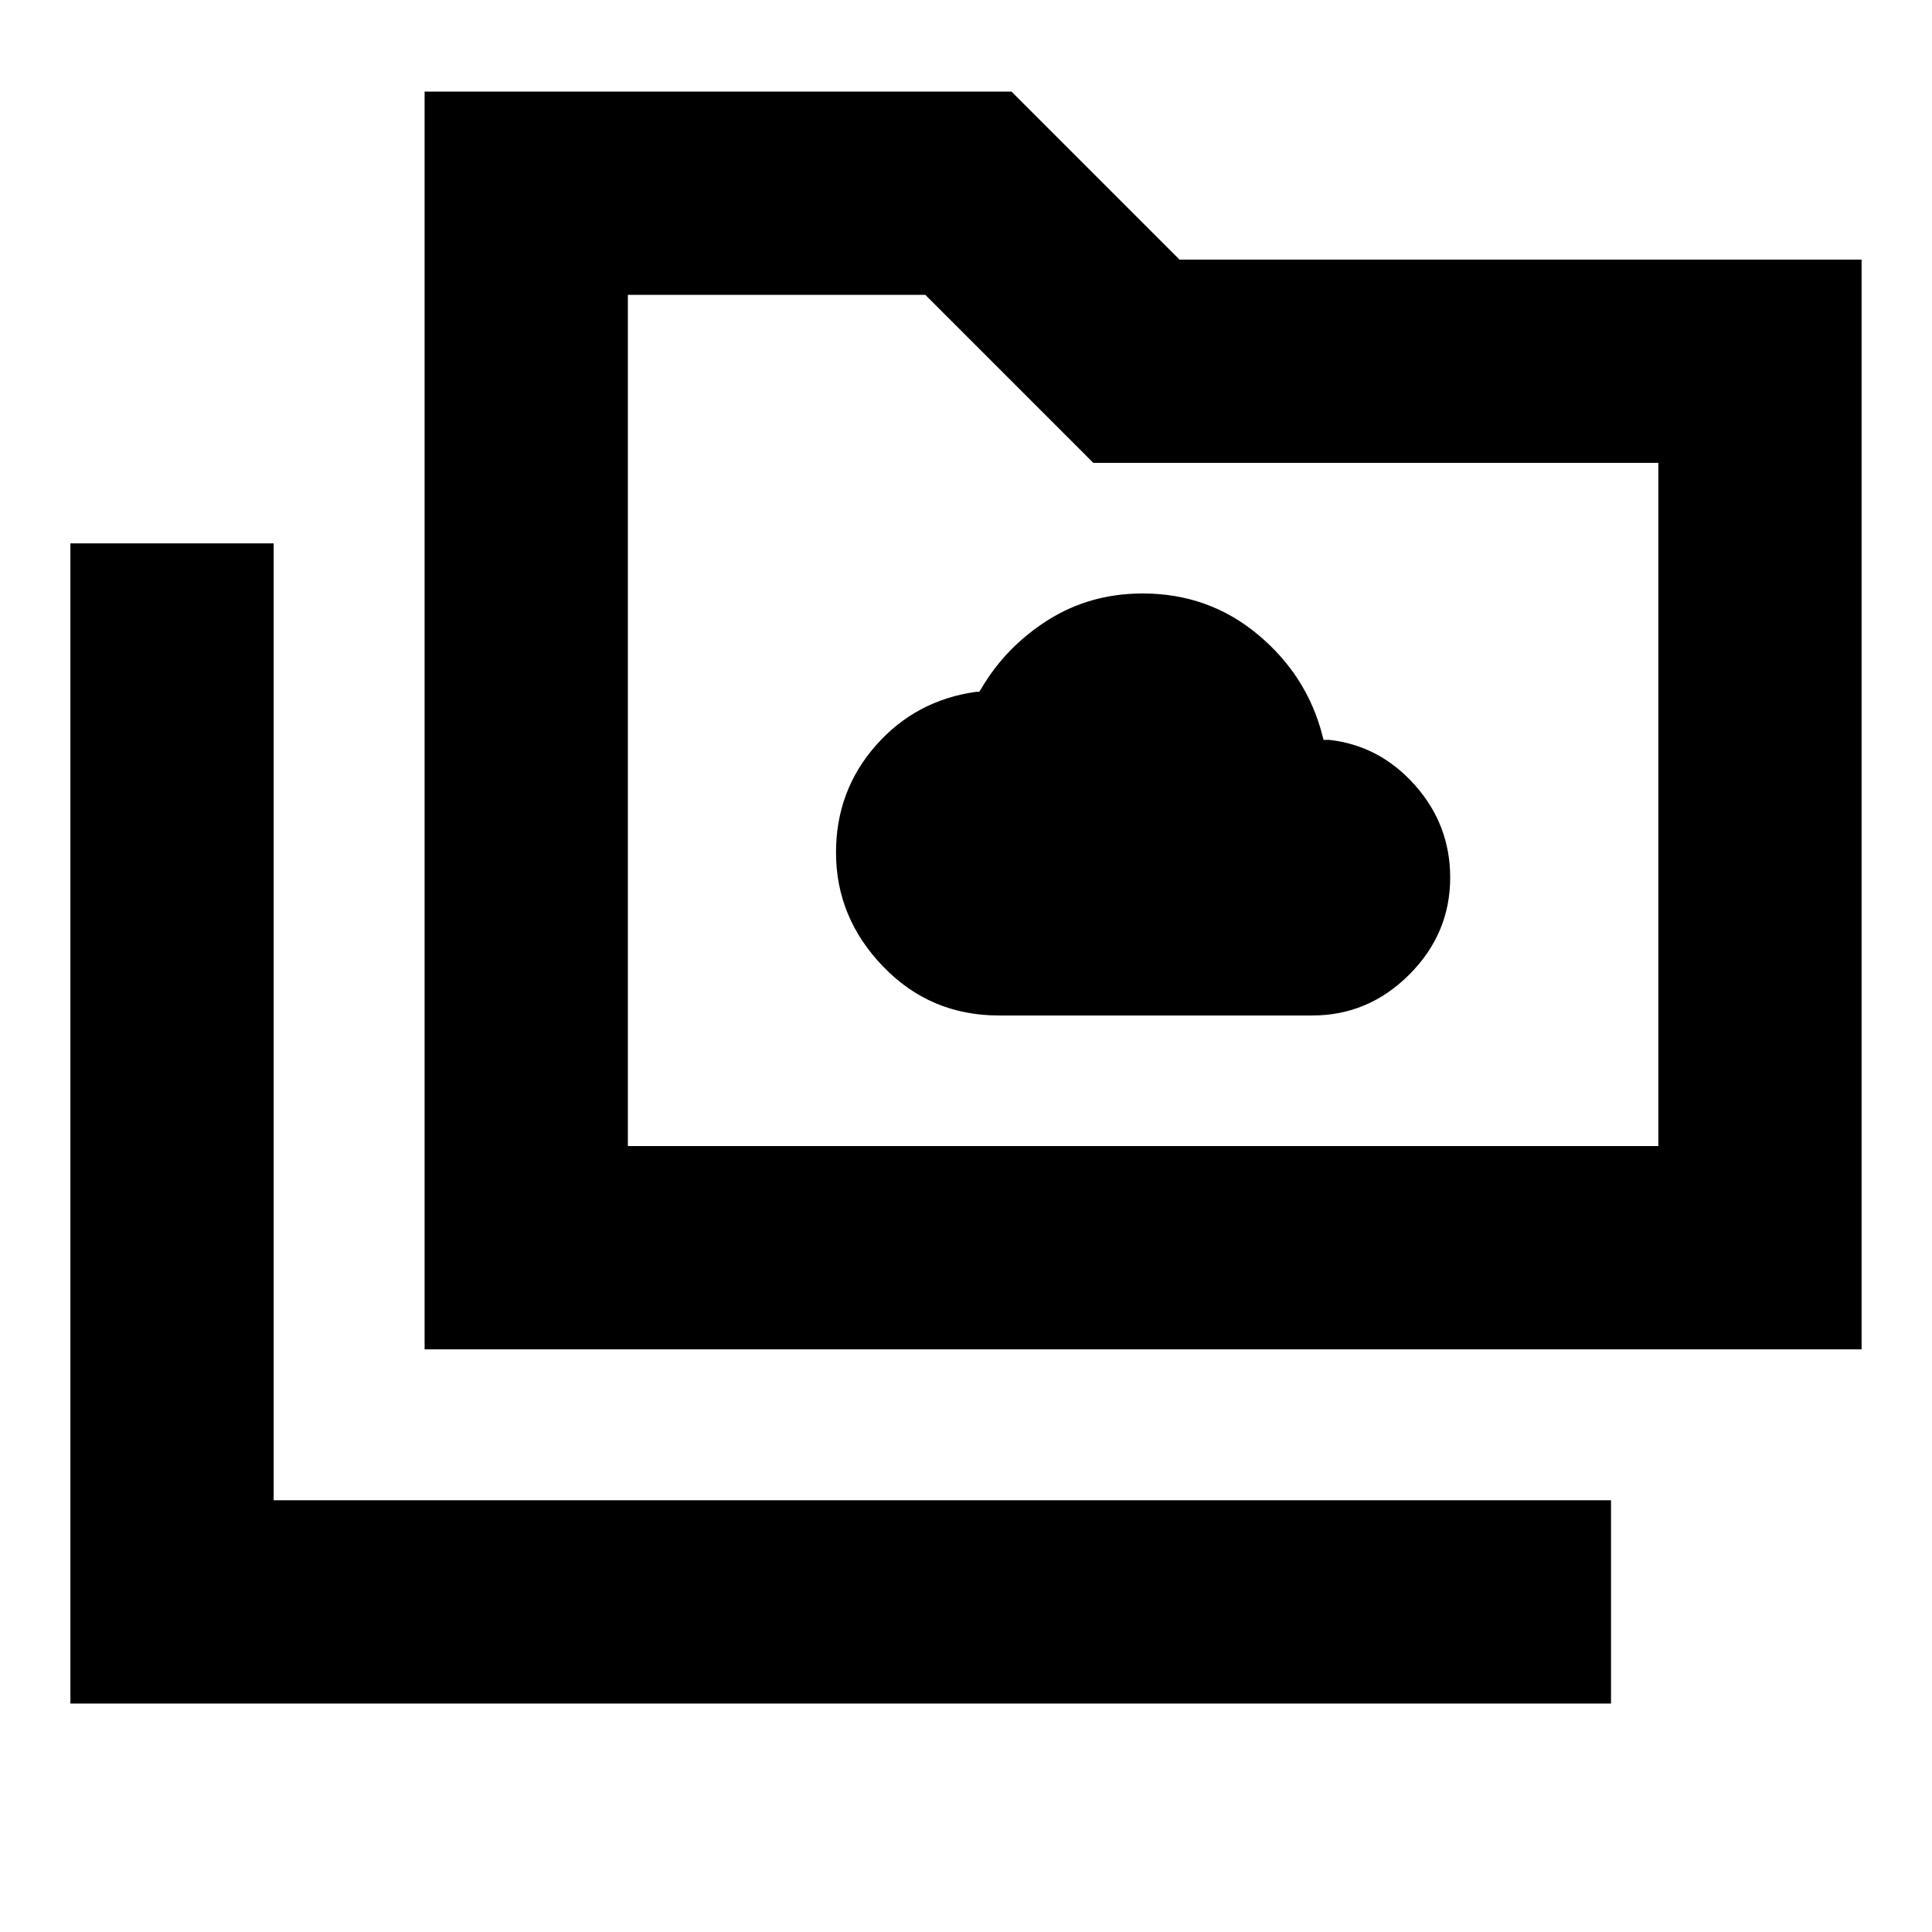 <svg xmlns="http://www.w3.org/2000/svg" height="24" viewBox="0 -960 960 960" width="24"><path d="M496.39-455.41h155.65q27.9 0 48.22-20.33 20.33-20.33 20.33-48.22 0-26.19-17.5-45.89-17.5-19.69-42.57-22.52h-2.87l-.5-2q-7.69-30.02-32.18-50.38-24.48-20.36-57.17-20.36-26.16 0-47.11 13.25t-33.15 34.12l-1 1.5h-1.5q-30.07 4.19-49.85 26.67t-19.78 53.18q0 32.39 23.43 56.68 23.43 24.3 57.55 24.3ZM34.98-113.52V-690h101v475.48H800.5v101H34.98Zm176-176v-624.96h291.63L586.09-831h338.93v541.48H210.98Zm101-101h512.04V-730H543.28l-83.48-83.48H311.98v422.96Zm0 0v-422.96 422.96Z"/></svg>